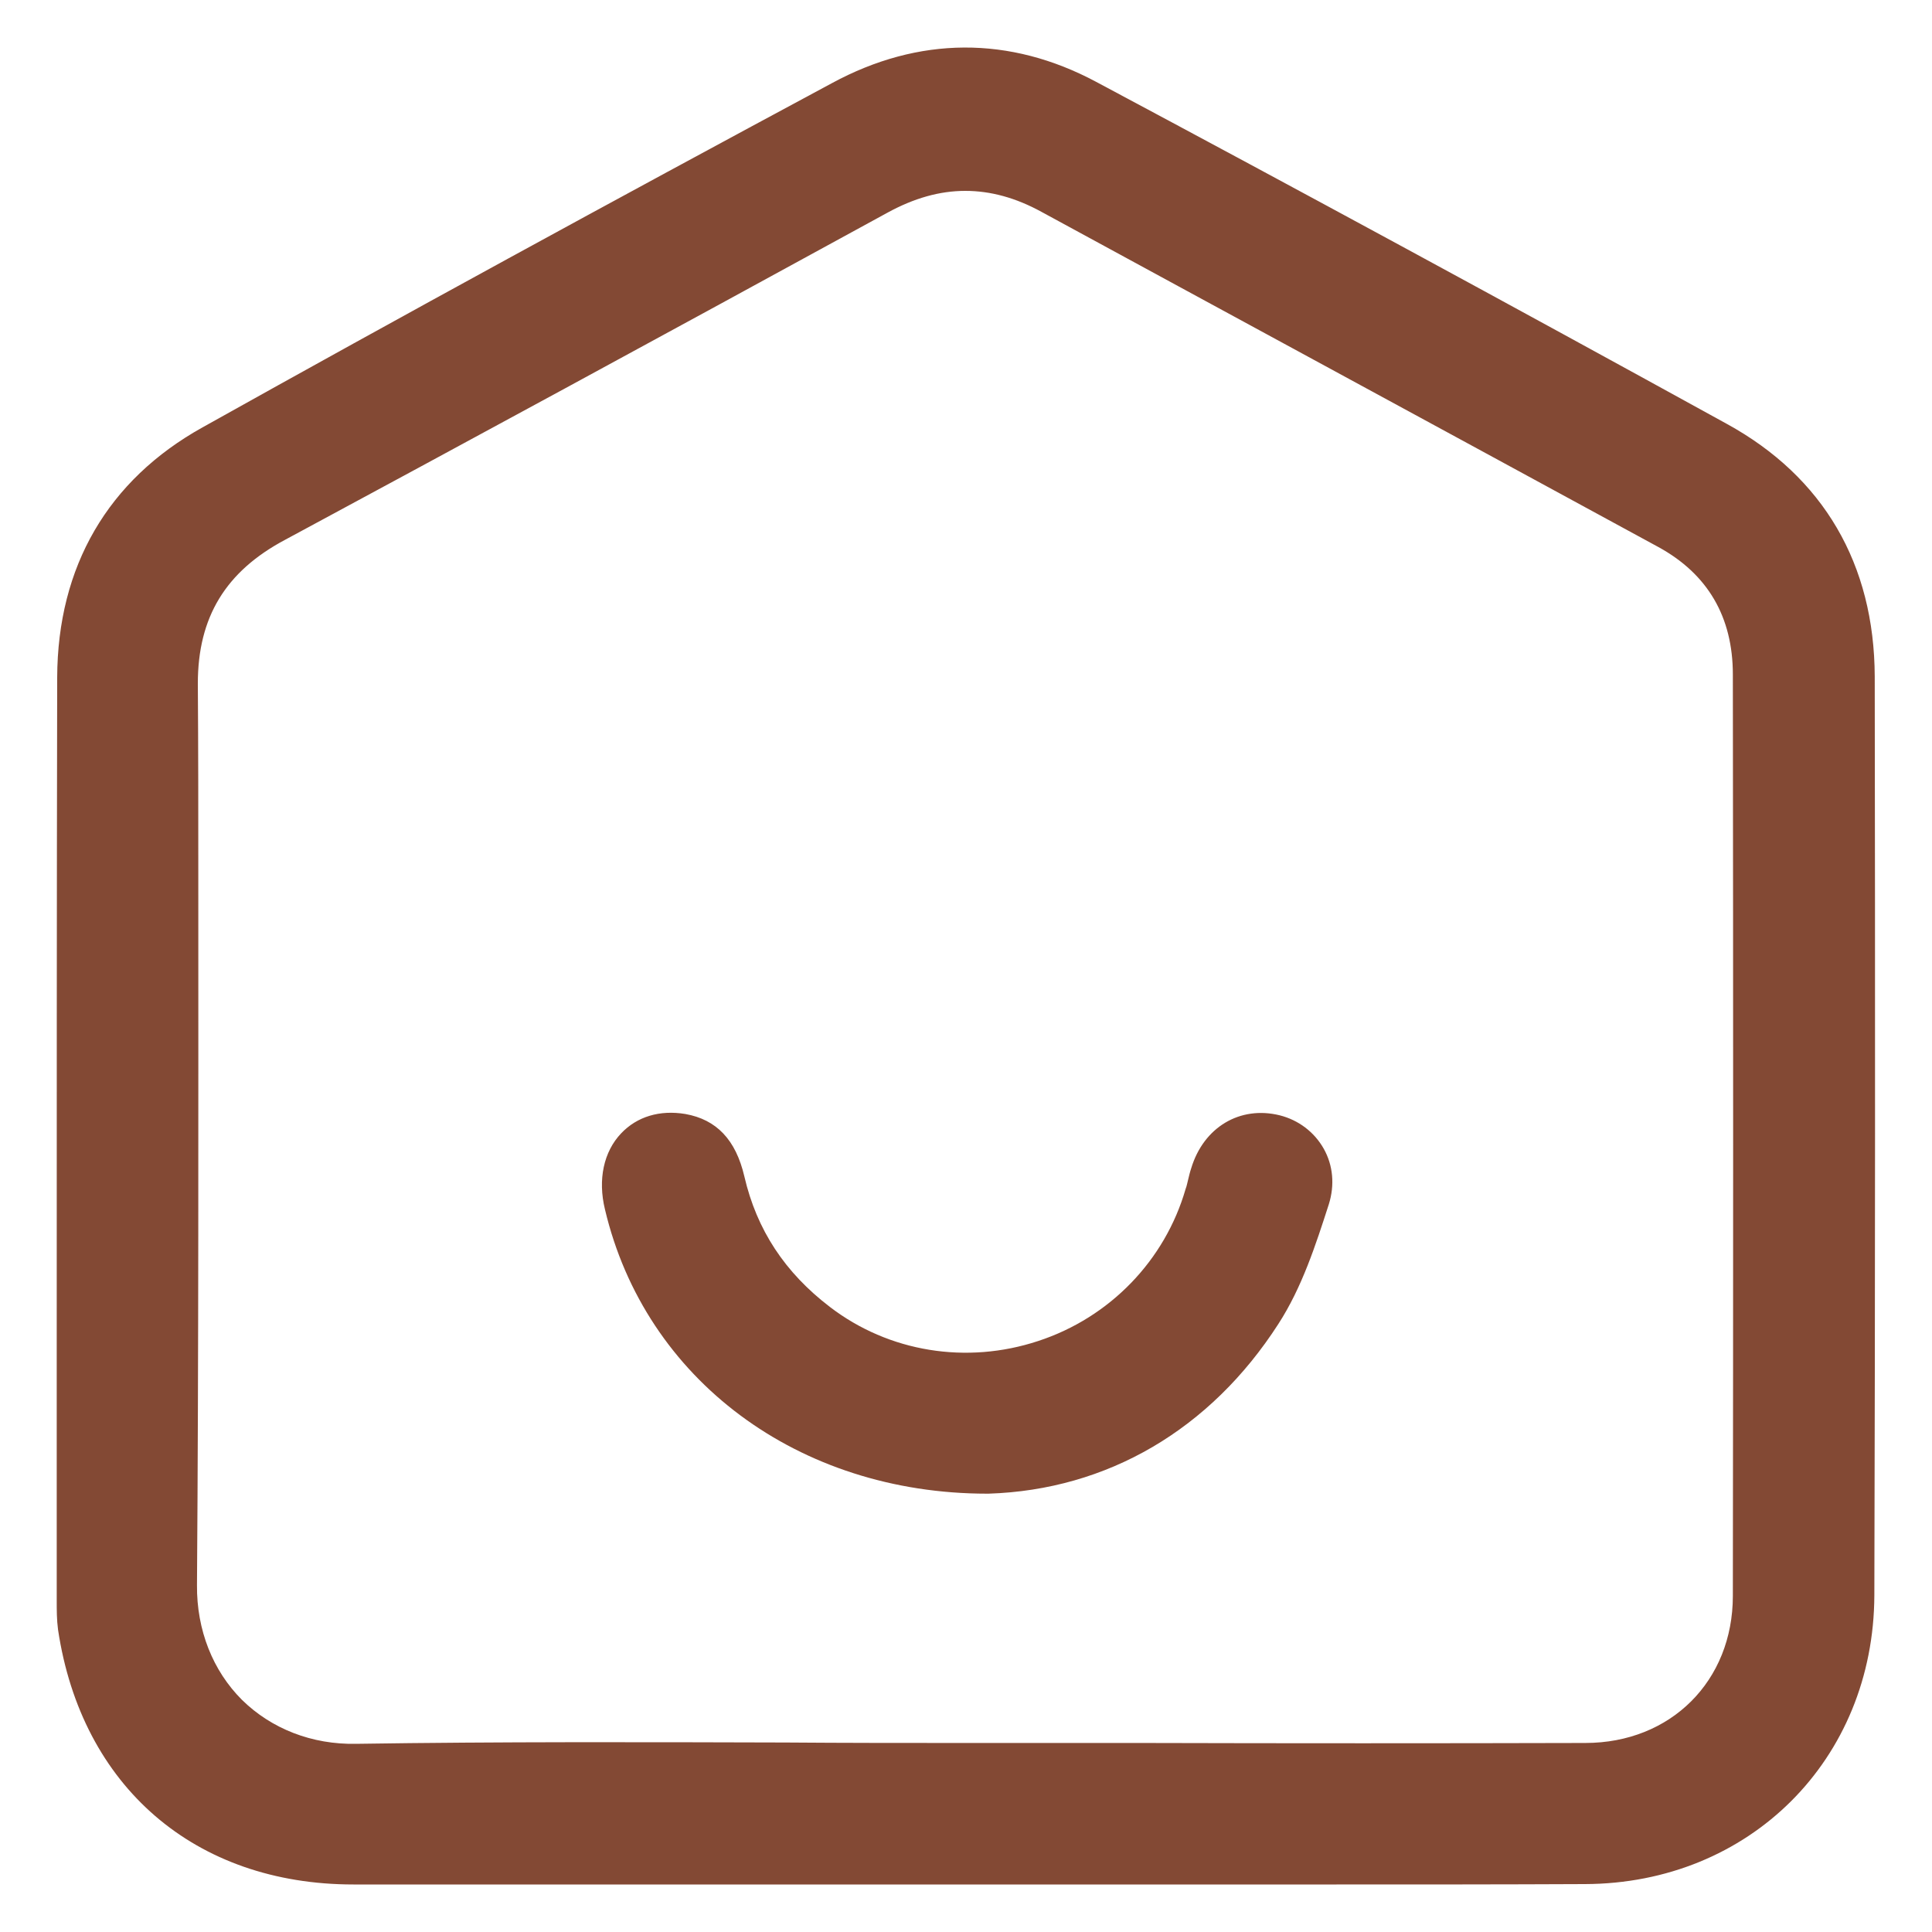 <svg width="25" height="25" viewBox="0 0 25 25" fill="none" xmlns="http://www.w3.org/2000/svg">
<path d="M24.259 8.755C24.254 7.3 23.596 6.171 22.345 5.485C19.49 3.914 16.818 2.465 14.184 1.059C13.067 0.462 11.888 0.467 10.765 1.076C7.872 2.631 5.205 4.086 2.621 5.53C1.398 6.21 0.745 7.328 0.74 8.766C0.734 11.715 0.734 14.714 0.734 17.619C0.734 18.642 0.734 19.666 0.734 20.684V20.712C0.734 20.833 0.734 20.96 0.751 21.088C1.055 23.118 2.521 24.385 4.574 24.385C6.45 24.385 8.325 24.385 10.206 24.385H12.458C13.271 24.385 14.09 24.385 14.904 24.385C15.689 24.385 16.491 24.385 17.294 24.385C18.362 24.385 19.441 24.385 20.508 24.38C22.638 24.374 24.248 22.77 24.254 20.64C24.265 16.656 24.265 12.656 24.259 8.755ZM2.566 11.383C2.566 10.537 2.566 9.69 2.56 8.844C2.56 7.986 2.92 7.394 3.689 6.985C5.979 5.751 8.458 4.407 11.484 2.752C11.828 2.564 12.159 2.47 12.491 2.47C12.818 2.47 13.144 2.559 13.476 2.741C14.649 3.377 15.844 4.03 17.001 4.656C18.461 5.447 19.972 6.271 21.46 7.079C22.096 7.427 22.423 7.981 22.423 8.728C22.428 12.833 22.428 16.883 22.423 20.651C22.423 21.752 21.62 22.554 20.514 22.554C18.605 22.559 16.663 22.559 14.782 22.554C14.007 22.554 13.238 22.554 12.464 22.554C11.7 22.554 10.931 22.554 10.168 22.548C8.347 22.543 6.461 22.537 4.607 22.565C4.037 22.576 3.512 22.371 3.13 21.995C2.754 21.619 2.544 21.093 2.549 20.512C2.571 17.469 2.566 14.377 2.566 11.383Z" fill="#834934"/>
<path d="M12.774 19.328C12.78 19.328 12.786 19.328 12.786 19.328H12.791C14.329 19.279 15.662 18.499 16.542 17.132C16.846 16.662 17.024 16.114 17.195 15.583C17.273 15.334 17.25 15.079 17.129 14.864C17.007 14.648 16.802 14.493 16.559 14.432C16.044 14.305 15.574 14.587 15.414 15.118C15.397 15.168 15.386 15.218 15.375 15.262C15.364 15.301 15.358 15.345 15.342 15.384C15.076 16.308 14.362 17.049 13.433 17.353C12.509 17.658 11.502 17.497 10.738 16.911C10.158 16.468 9.792 15.915 9.632 15.223C9.521 14.748 9.272 14.487 8.868 14.415C8.536 14.36 8.243 14.449 8.038 14.665C7.812 14.902 7.734 15.262 7.828 15.649C8.348 17.851 10.329 19.328 12.774 19.328Z" fill="#834934"/>
</svg>
